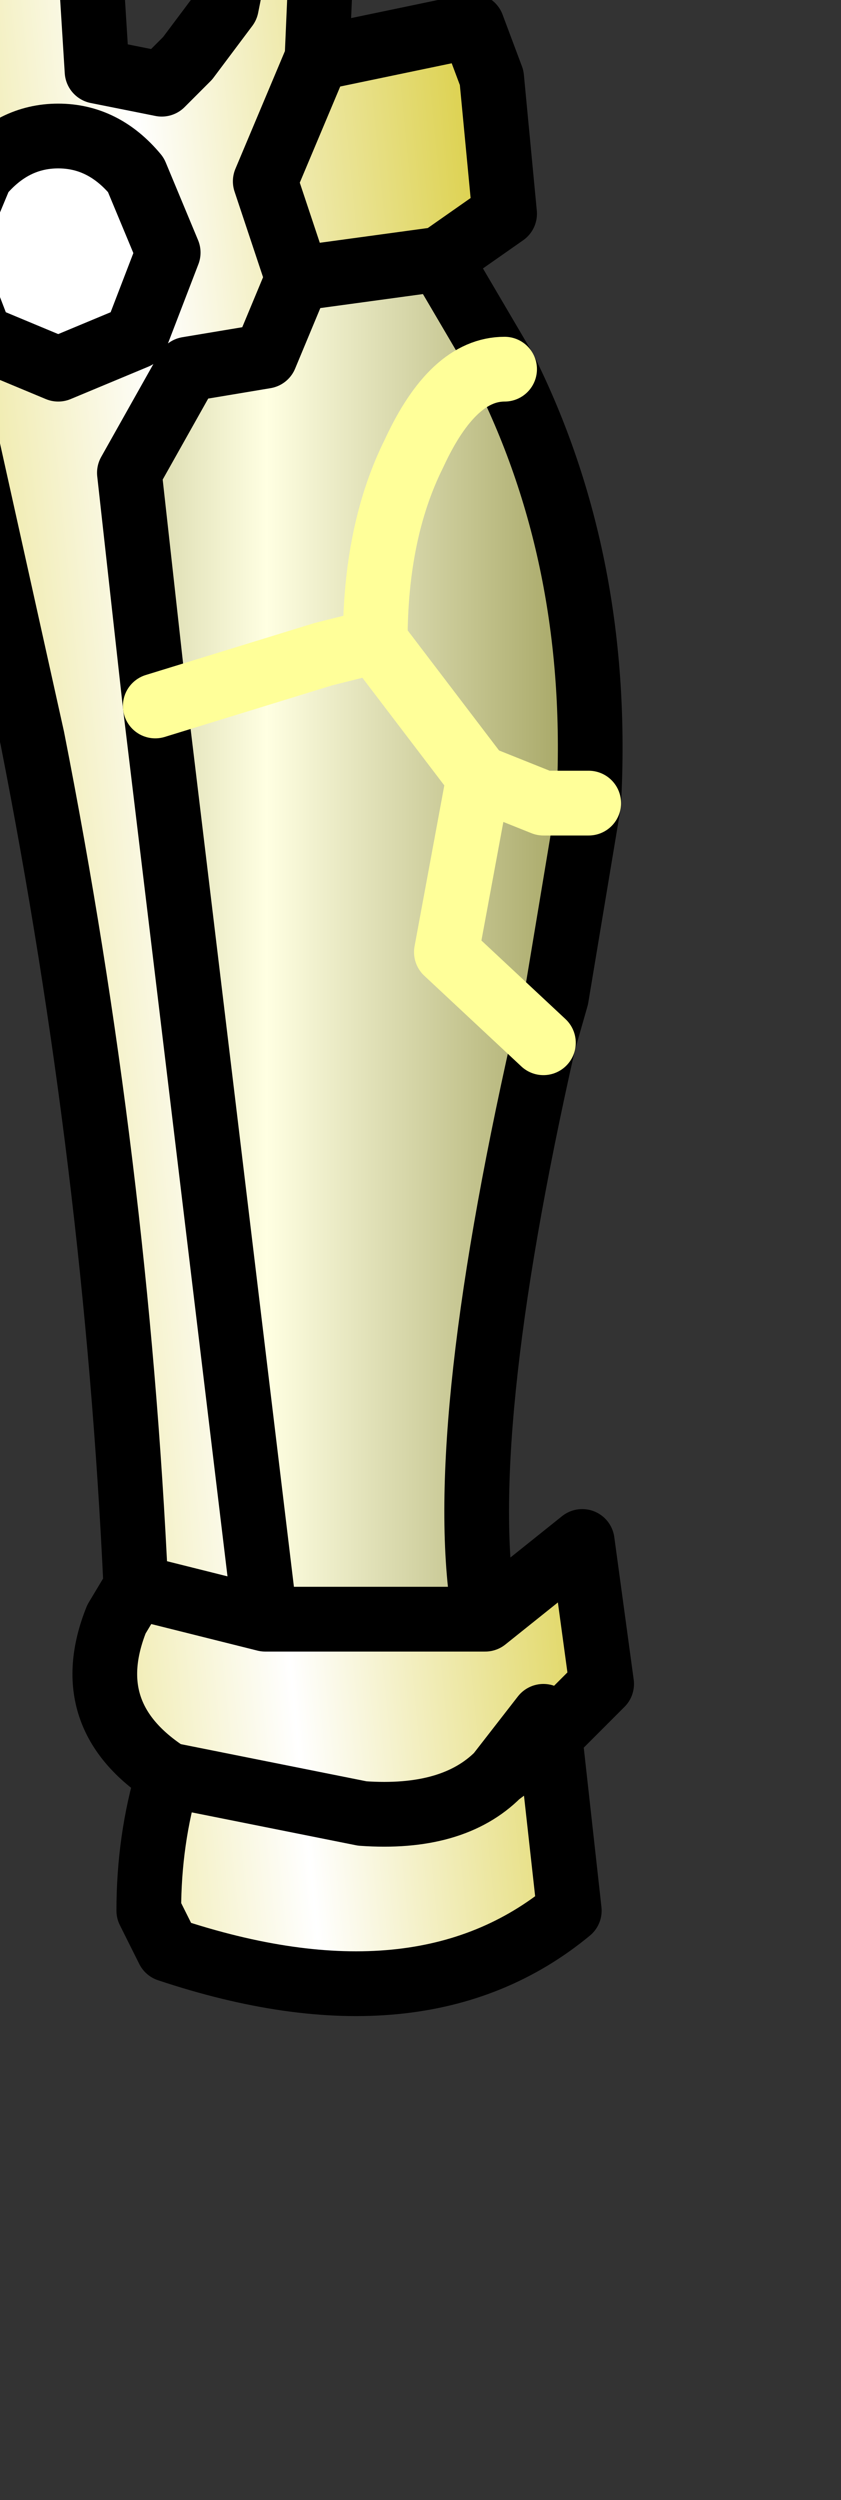 <?xml version="1.0" encoding="UTF-8" standalone="no"?>
<svg xmlns:xlink="http://www.w3.org/1999/xlink" height="19.3px" width="6.5px" xmlns="http://www.w3.org/2000/svg">
  <rect width="100%" height="100%" fill="#333333" stroke="none"/>
  <g transform="matrix(1.0, 0.0, 0.0, 1.0, 0.0, 0.0)">
    <path d="M3.4 2.0 L3.9 2.85 Q4.65 4.35 4.55 6.2 L4.3 7.7 4.2 8.05 Q3.5 11.15 3.75 12.5 L2.05 12.5 1.2 5.45 1.0 3.65 1.45 2.85 2.05 2.75 2.3 2.15 3.4 2.0 M3.7 6.0 L4.2 6.2 4.55 6.2 4.2 6.2 3.7 6.0 3.45 7.35 4.2 8.05 3.45 7.35 3.7 6.0 2.9 4.95 3.7 6.0 M3.9 2.85 Q3.5 2.85 3.2 3.5 2.9 4.1 2.9 4.95 L2.5 5.05 1.2 5.45 2.5 5.05 2.9 4.95 Q2.9 4.1 3.2 3.5 3.5 2.85 3.9 2.85" fill="url(#gradient0)" fill-rule="evenodd" stroke="none"/>
    <path d="M-0.4 1.95 L-0.15 1.35 Q0.1 1.05 0.45 1.05 0.8 1.05 1.05 1.35 L1.3 1.95 1.05 2.6 0.45 2.85 -0.15 2.6 -0.4 1.95" fill="#ffffff" fill-rule="evenodd" stroke="none"/>
    <path d="M-1.0 -0.6 L-1.15 -0.2 -1.25 0.3 -1.15 0.75 -0.35 0.65 -0.25 -1.05 -0.3 -2.75 -0.65 -3.0 -0.2 -3.5 -0.1 -3.75 0.15 -4.0 0.45 -4.0 0.55 -3.85 0.5 -3.65 0.55 -3.5 0.7 -3.35 1.05 -3.0 0.95 -2.9 0.8 -2.75 0.65 -1.05 0.75 0.55 1.25 0.65 1.45 0.45 1.75 0.05 1.85 -0.45 1.7 -1.05 2.5 -0.7 2.45 0.45 3.65 0.2 3.8 0.6 3.9 1.65 3.4 2.0 2.3 2.15 2.05 2.75 1.45 2.85 1.0 3.65 1.2 5.45 2.05 12.5 3.75 12.5 4.5 11.9 4.65 13.0 4.25 13.4 4.4 14.75 Q3.25 15.7 1.3 15.05 L1.15 14.75 Q1.15 14.2 1.3 13.7 0.6 13.25 0.9 12.5 L1.05 12.25 Q0.9 9.0 0.25 5.7 L-0.25 3.45 -1.15 2.55 -1.8 1.25 Q-2.1 0.0 -1.1 -0.65 L-1.0 -0.6 M-0.4 1.95 L-0.15 2.6 0.45 2.85 1.05 2.6 1.3 1.95 1.05 1.35 Q0.8 1.05 0.45 1.05 0.1 1.05 -0.15 1.35 L-0.4 1.95 M2.3 2.15 L2.05 1.4 2.45 0.45 2.05 1.4 2.3 2.15 M3.85 13.7 L4.25 13.4 4.2 13.25 3.85 13.7 Q3.5 14.05 2.8 14.0 L1.3 13.7 2.8 14.0 Q3.5 14.05 3.85 13.7 M1.05 12.25 L2.05 12.5 1.05 12.25" fill="url(#gradient1)" fill-rule="evenodd" stroke="none"/>
    <path d="M-1.0 -0.6 L-1.15 -0.2 -1.25 0.3 -1.15 0.75 -0.35 0.65 -0.25 -1.05 -0.3 -2.75 -0.65 -3.0 -0.2 -3.5 -0.1 -3.75 0.15 -4.0 0.45 -4.0 0.55 -3.85 0.5 -3.65 0.55 -3.5 0.7 -3.35 1.05 -3.0 0.95 -2.9 0.8 -2.75 0.65 -1.05 0.75 0.55 1.25 0.65 1.45 0.45 1.75 0.05 1.85 -0.45 1.7 -1.05 2.5 -0.7 2.45 0.45 3.65 0.2 3.8 0.6 3.9 1.65 3.4 2.0 3.9 2.85 Q4.65 4.35 4.55 6.2 L4.3 7.7 4.2 8.05 Q3.5 11.15 3.75 12.5 L4.5 11.9 4.65 13.0 4.25 13.4 4.4 14.75 Q3.25 15.7 1.3 15.05 L1.15 14.75 Q1.15 14.2 1.3 13.7 0.6 13.25 0.9 12.5 L1.05 12.25 Q0.9 9.0 0.25 5.7 L-0.25 3.45 -1.15 2.55 -1.8 1.25 Q-2.1 0.0 -1.1 -0.65 L-0.8 -0.85 -1.0 -0.6 M-0.4 1.95 L-0.15 1.35 Q0.1 1.05 0.45 1.05 0.8 1.05 1.05 1.35 L1.3 1.95 1.05 2.6 0.45 2.85 -0.15 2.6 -0.4 1.95 M2.45 0.45 L2.05 1.4 2.3 2.15 3.4 2.0 M2.3 2.15 L2.05 2.75 1.45 2.85 1.0 3.65 1.2 5.45 2.05 12.5 3.75 12.5 M3.85 13.7 L4.2 13.25 4.25 13.4 3.85 13.7 Q3.5 14.05 2.8 14.0 L1.3 13.7 M2.05 12.5 L1.05 12.25" fill="none" stroke="#000000" stroke-linecap="round" stroke-linejoin="round" stroke-width="0.5"/>
    <path d="M1.2 5.45 L2.5 5.05 2.9 4.95 Q2.9 4.1 3.2 3.5 3.5 2.85 3.9 2.85 M4.2 8.05 L3.45 7.35 3.7 6.0 2.9 4.95 M4.55 6.2 L4.2 6.2 3.7 6.0" fill="none" stroke="#ffff99" stroke-linecap="round" stroke-linejoin="round" stroke-width="0.5"/>
  </g>
  <defs>
    <linearGradient gradientTransform="matrix(0.003, 0.0, 0.0, 0.002, 2.15, 1.3)" gradientUnits="userSpaceOnUse" id="gradient0" spreadMethod="pad" x1="-819.2" x2="819.2">
      <stop offset="0.0" stop-color="#9f9f5b"/>
      <stop offset="0.482" stop-color="#ffffe2"/>
      <stop offset="1.0" stop-color="#9f9f5b"/>
    </linearGradient>
    <linearGradient gradientTransform="matrix(0.004, -4.0E-4, 0.001, 0.01, 1.05, 3.9)" gradientUnits="userSpaceOnUse" id="gradient1" spreadMethod="pad" x1="-819.2" x2="819.2">
      <stop offset="0.0" stop-color="#d8cb2c"/>
      <stop offset="0.545" stop-color="#ffffff"/>
      <stop offset="1.0" stop-color="#d7ca33"/>
    </linearGradient>
  </defs>
</svg>
